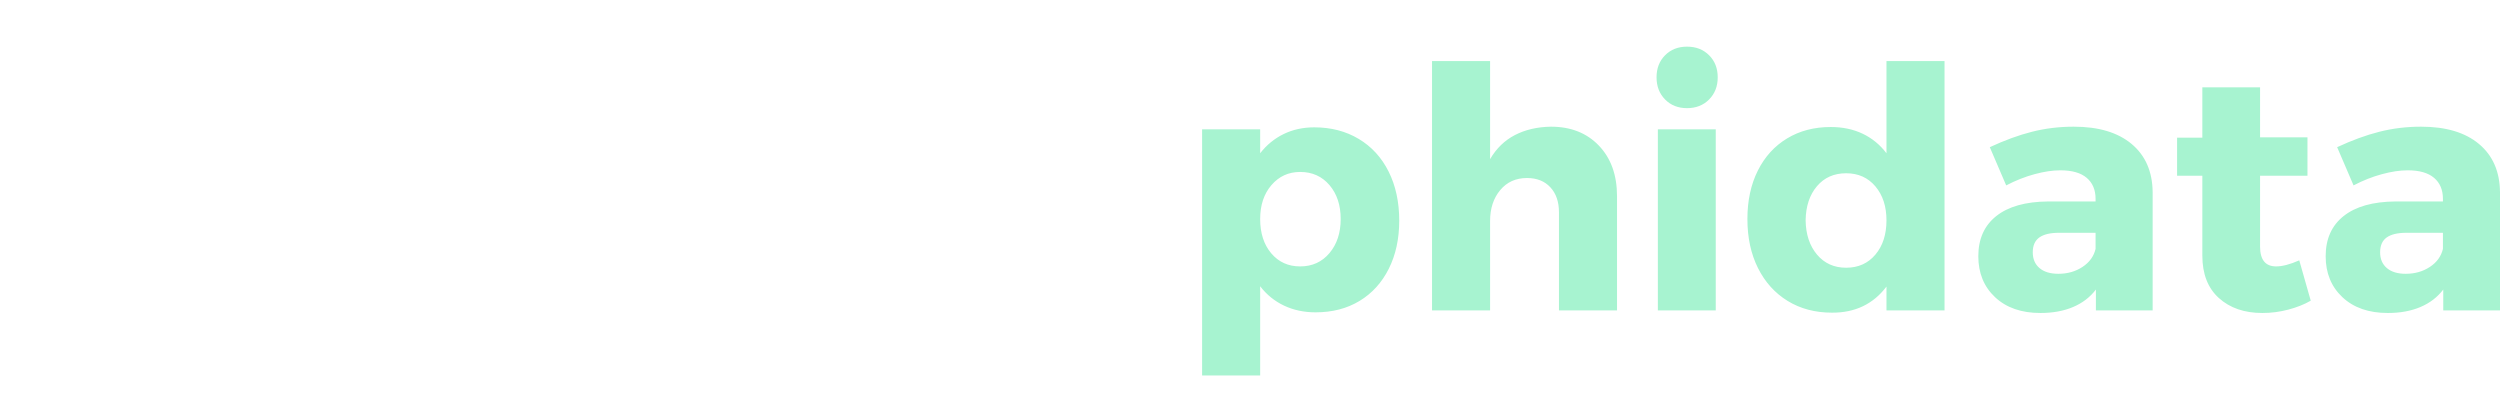 <svg id="SvgjsSvg1001" width="259.146" height="42.771" xmlns="http://www.w3.org/2000/svg" version="1.1" xmlns:xlink="http://www.w3.org/1999/xlink" xmlns:svgjs="http://svgjs.com/svgjs" viewBox="107.927 123.122 259.146 42.771"><g id="SvgjsG1013" transform="matrix(1,0,0,1,232.535,127.958)"><path id="SvgjsPath1014" d="M11.628 8.364Q14.229 8.364 16.235 9.563Q18.241 10.761 19.337 12.954Q20.434 15.147 20.434 18.037Q20.434 20.859 19.354 23.018Q18.275 25.177 16.32 26.359Q14.365 27.54 11.764 27.54Q9.962 27.54 8.491 26.843Q7.021 26.146 6.018 24.837L6.018 34.085L-1.1062622062851801e-7 34.085L-1.1062622062851801e-7 8.568L6.018 8.568L6.018 11.05Q7.021 9.758 8.449 9.061Q9.877 8.364 11.628 8.364ZM10.166 22.78Q12.036 22.78 13.2 21.403Q14.365 20.026 14.365 17.867Q14.365 15.708 13.2 14.348Q12.036 12.988 10.166 12.988Q8.364 12.988 7.191 14.348Q6.018 15.708 6.018 17.867Q6.018 20.06 7.165 21.42Q8.313 22.78 10.166 22.78ZM36.159 8.296Q39.253 8.296 41.131 10.26Q43.01 12.223 43.01 15.504L43.01 27.336L36.992 27.336L36.992 17.17Q36.992 15.538 36.099 14.578Q35.207 13.617 33.677 13.617Q31.943 13.617 30.897 14.875Q29.852 16.133 29.852 18.071L29.852 27.336L23.834 27.336L23.834 1.496L29.852 1.496L29.852 11.662Q30.821 9.996 32.427 9.163Q34.034 8.33 36.159 8.296ZM53.244 27.336L47.243 27.336L47.243 8.568L53.244 8.568L53.244 27.336ZM50.269 4.425048842904289e-7Q51.663 4.425048842904289e-7 52.555 0.893Q53.448 1.785 53.448 3.179Q53.448 4.573 52.555 5.474Q51.663 6.375 50.269 6.375Q48.875 6.375 47.991 5.474Q47.107 4.573 47.107 3.179Q47.107 1.785 47.991 0.893Q48.875 4.425048842904289e-7 50.269 4.425048842904289e-7ZM76.959 1.496L76.959 27.336L70.941 27.336L70.941 24.871Q68.884 27.591 65.297 27.574Q62.679 27.574 60.698 26.359Q58.718 25.143 57.621 22.95Q56.525 20.757 56.525 17.867Q56.525 15.011 57.604 12.852Q58.684 10.693 60.639 9.512Q62.594 8.33 65.161 8.33Q67.014 8.33 68.476 9.027Q69.938 9.724 70.941 11.05L70.941 1.496L76.959 1.496ZM66.759 22.916Q68.646 22.916 69.793 21.556Q70.941 20.196 70.941 18.003Q70.941 15.844 69.793 14.484Q68.646 13.124 66.759 13.124Q64.872 13.124 63.733 14.467Q62.594 15.81 62.56 18.003Q62.594 20.196 63.741 21.556Q64.889 22.916 66.759 22.916ZM90.355 8.296Q94.214 8.296 96.356 10.09Q98.498 11.883 98.532 15.079L98.532 27.336L92.65 27.336L92.65 25.177Q91.749 26.367 90.287 26.988Q88.825 27.608 86.904 27.608Q83.946 27.608 82.203 25.976Q80.461 24.344 80.461 21.726Q80.461 19.04 82.322 17.561Q84.184 16.082 87.669 16.048L92.616 16.048L92.616 15.776Q92.616 14.382 91.698 13.6Q90.78 12.818 88.961 12.818Q87.771 12.818 86.292 13.218Q84.813 13.617 83.351 14.382L81.651 10.421Q83.946 9.35 86.02 8.823Q88.094 8.296 90.355 8.296ZM88.757 23.545Q90.185 23.545 91.264 22.831Q92.344 22.117 92.616 20.961L92.616 19.295L88.825 19.295Q87.465 19.295 86.785 19.78Q86.105 20.264 86.105 21.318Q86.105 22.355 86.802 22.95Q87.499 23.545 88.757 23.545ZM114.92 26.333Q113.917 26.911 112.591 27.26Q111.265 27.608 109.905 27.608Q107.117 27.608 105.4 26.061Q103.683 24.514 103.683 21.658L103.683 13.379L101.065 13.379L101.065 9.435L103.683 9.435L103.683 4.216L109.667 4.216L109.667 9.401L114.58 9.401L114.58 13.379L109.667 13.379L109.667 20.723Q109.667 22.78 111.333 22.78Q112.302 22.78 113.73 22.151L114.92 26.333ZM126.361 8.296Q130.22 8.296 132.362 10.09Q134.504 11.883 134.538 15.079L134.538 27.336L128.656 27.336L128.656 25.177Q127.755 26.367 126.293 26.988Q124.831 27.608 122.91 27.608Q119.952 27.608 118.209 25.976Q116.467 24.344 116.467 21.726Q116.467 19.04 118.328 17.561Q120.19 16.082 123.675 16.048L128.622 16.048L128.622 15.776Q128.622 14.382 127.704 13.6Q126.786 12.818 124.967 12.818Q123.777 12.818 122.298 13.218Q120.819 13.617 119.357 14.382L117.657 10.421Q119.952 9.35 122.026 8.823Q124.1 8.296 126.361 8.296ZM124.763 23.545Q126.191 23.545 127.27 22.831Q128.35 22.117 128.622 20.961L128.622 19.295L124.831 19.295Q123.471 19.295 122.791 19.78Q122.111 20.264 122.111 21.318Q122.111 22.355 122.808 22.95Q123.505 23.545 124.763 23.545Z " fill="#a7f3d0"></path></g></svg>